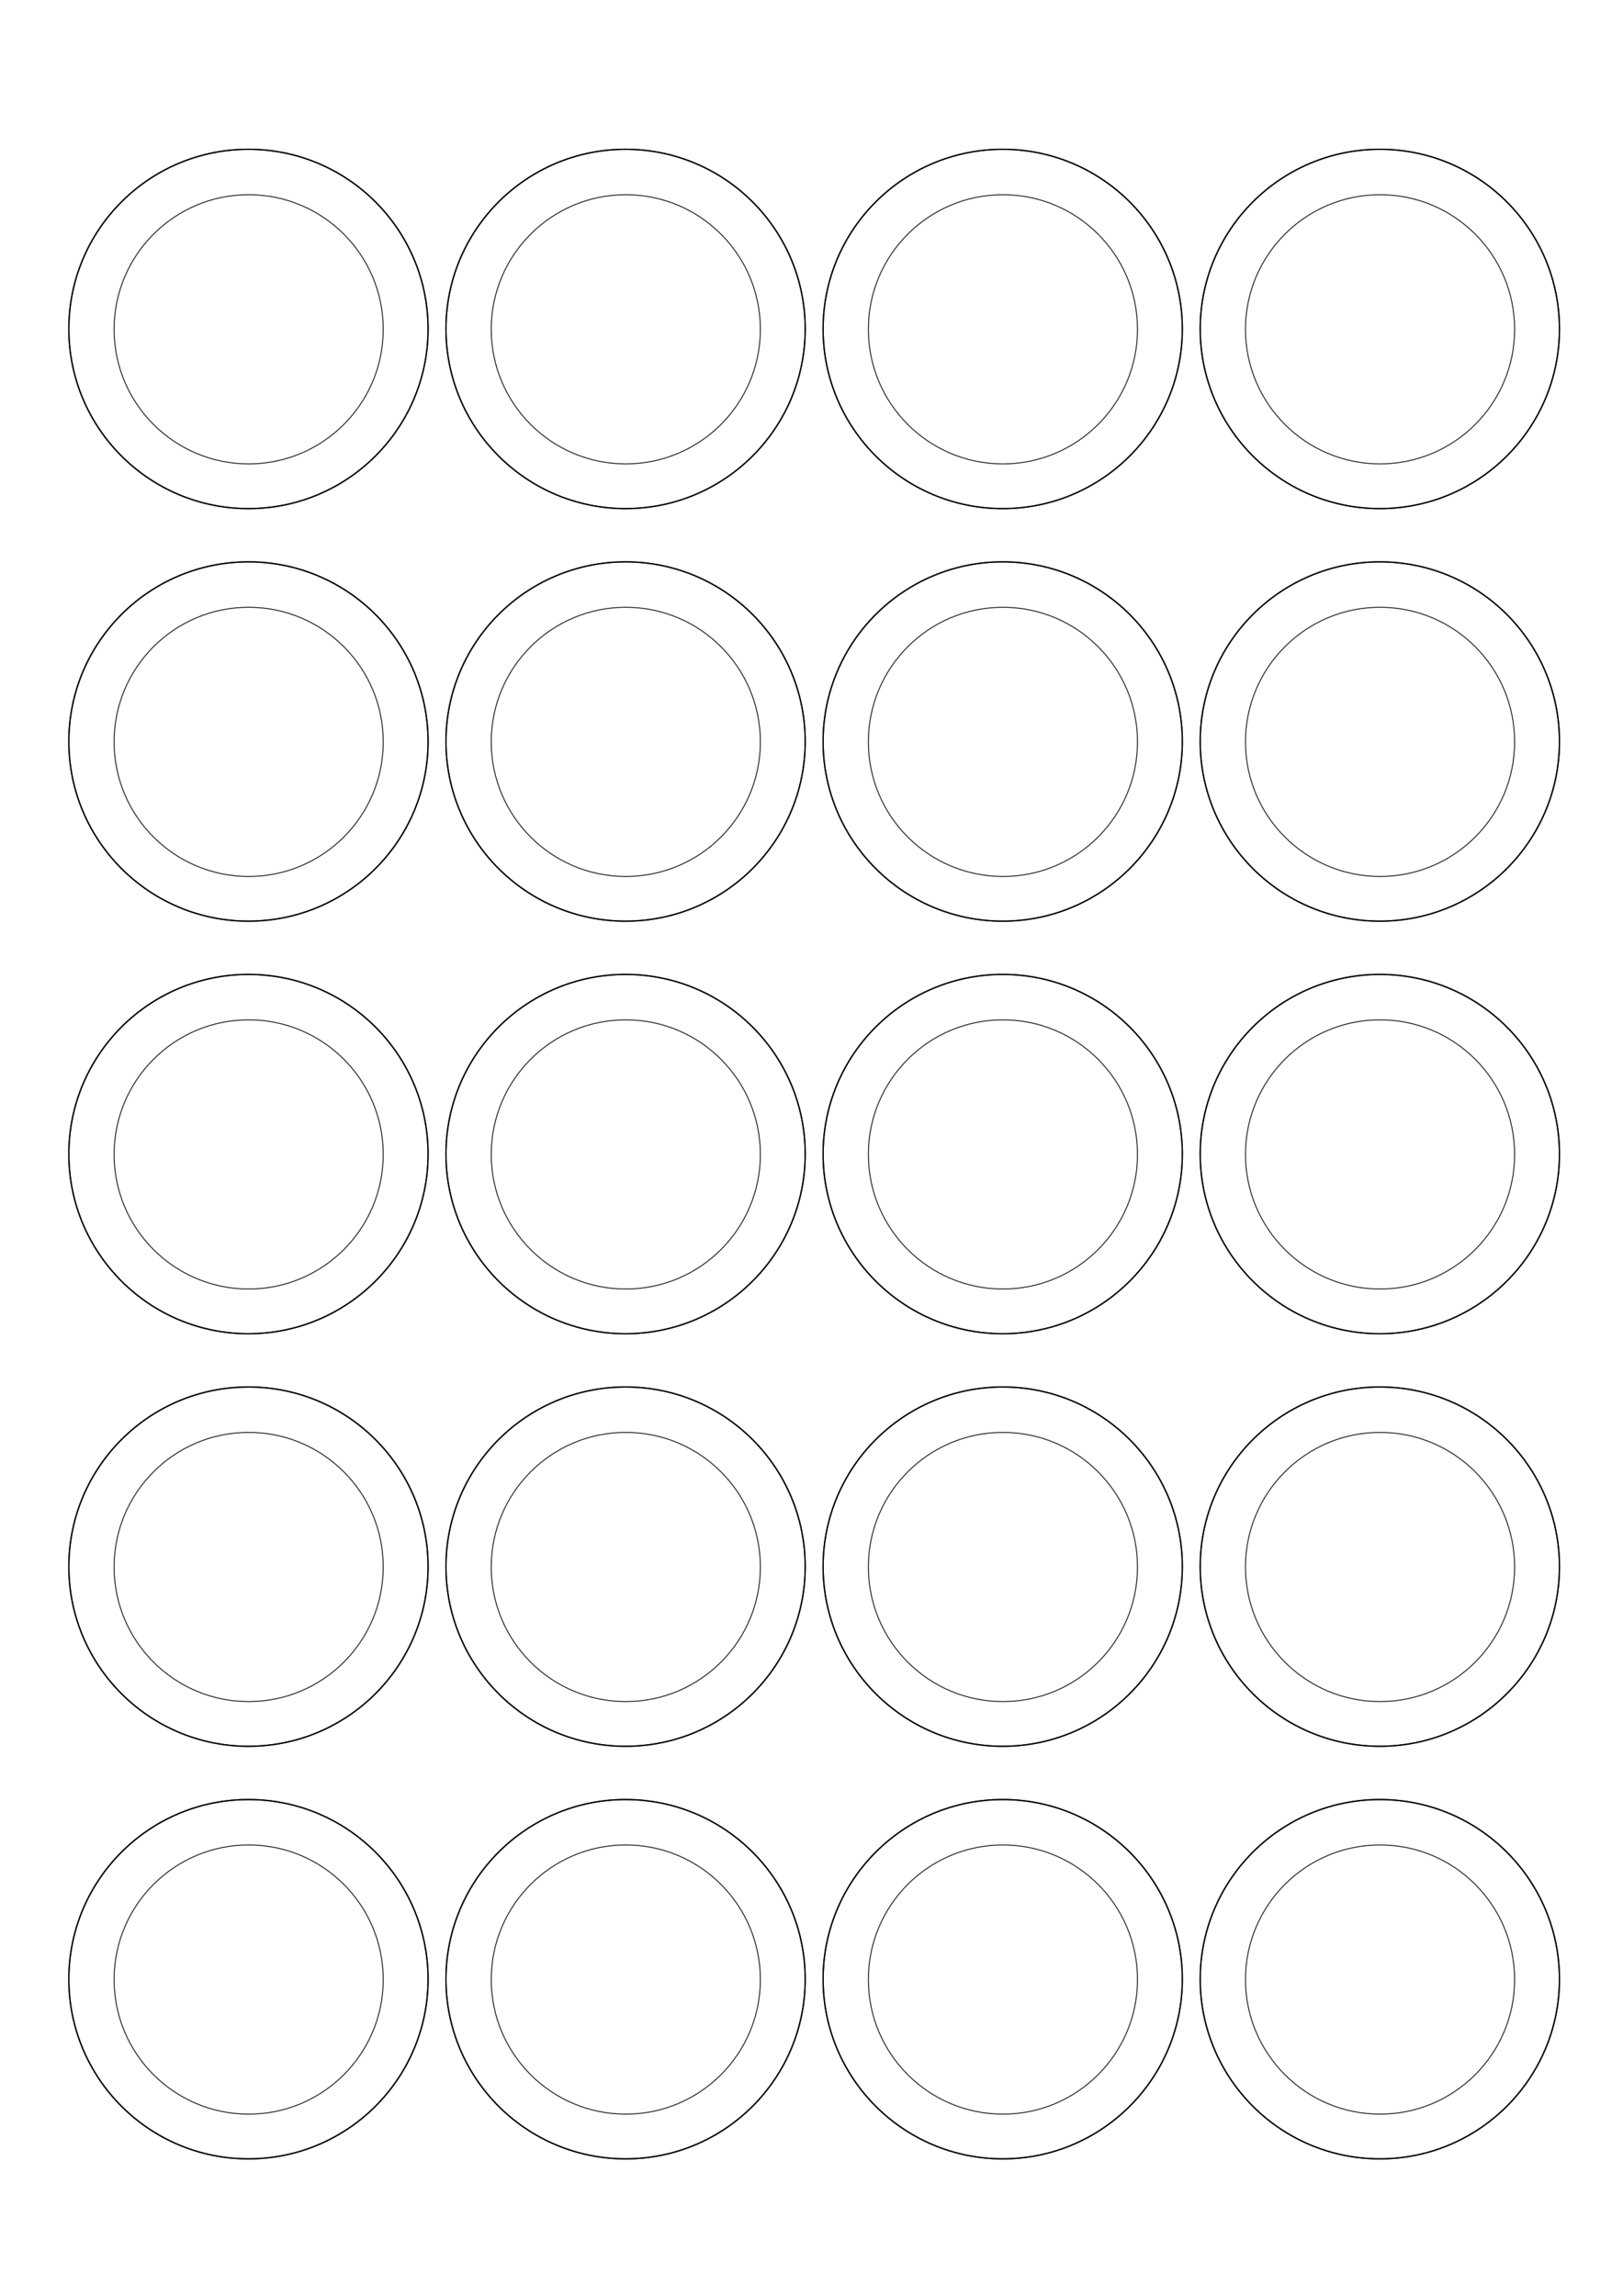 <?xml version="1.0" encoding="UTF-8" standalone="no"?>
<!-- Created with Inkscape (http://www.inkscape.org/) -->

<svg
   xmlns:dc="http://purl.org/dc/elements/1.1/"
   xmlns:cc="http://creativecommons.org/ns#"
   xmlns:rdf="http://www.w3.org/1999/02/22-rdf-syntax-ns#"
   xmlns:svg="http://www.w3.org/2000/svg"
   xmlns="http://www.w3.org/2000/svg"
   xmlns:sodipodi="http://sodipodi.sourceforge.net/DTD/sodipodi-0.dtd"
   xmlns:inkscape="http://www.inkscape.org/namespaces/inkscape"
   width="744.094"
   height="1052.362"
   id="svg2"
   version="1.1"
   inkscape:version="0.48.2 r9819"
   sodipodi:docname="1.5-buttontemplate-sheet.svg">
  <defs
     id="defs4" />
  <sodipodi:namedview
     id="base"
     pagecolor="#ffffff"
     bordercolor="#666666"
     borderopacity="1.0"
     inkscape:pageopacity="0.0"
     inkscape:pageshadow="2"
     inkscape:zoom="0.41642268"
     inkscape:cx="-217.82861"
     inkscape:cy="489.55209"
     inkscape:document-units="px"
     inkscape:current-layer="g6942"
     showgrid="true"
     inkscape:snap-global="false"
     inkscape:window-width="1280"
     inkscape:window-height="756"
     inkscape:window-x="21"
     inkscape:window-y="10"
     inkscape:window-maximized="0">
    <inkscape:grid
       type="xygrid"
       id="grid2985"
       units="cm"
       empspacing="5"
       visible="true"
       enabled="true"
       snapvisiblegridlinesonly="true"
       spacingx="0.5cm"
       spacingy="0.5cm" />
  </sodipodi:namedview>
  <g
     inkscape:label="Layer 1"
     inkscape:groupmode="layer"
     id="layer1">
    <g
       id="g7170"
       transform="translate(-6.792,0)">
      <g
         id="g6942">
        <g
           id="g3334">
          <g
             transform="translate(-2.401,-2.401)"
             id="g3273">
            <path
               sodipodi:type="arc"
               style="opacity:0.85;fill:none;stroke:#000000;stroke-opacity:1"
               id="path2987"
               sodipodi:cx="225"
               sodipodi:cy="377.36218"
               sodipodi:rx="135"
               sodipodi:ry="135"
               d="m 360,377.362 c 0,74.558 -60.442,135 -135,135 -74.558,0 -135,-60.442 -135,-135 0,-74.558 60.442,-135 135,-135 74.558,0 135,60.442 135,135 z"
               transform="matrix(0.61,0,0,0.61,-14.147,-77.002)" />
            <path
               transform="matrix(0.457,0,0,0.457,20.375,-19.103)"
               d="m 360,377.362 c 0,74.558 -60.442,135 -135,135 -74.558,0 -135,-60.442 -135,-135 0,-74.558 60.442,-135 135,-135 74.558,0 135,60.442 135,135 z"
               sodipodi:ry="135"
               sodipodi:rx="135"
               sodipodi:cy="377.36218"
               sodipodi:cx="225"
               id="path3757"
               style="opacity:0.85;fill:none;stroke:#000000;stroke-opacity:1"
               sodipodi:type="arc" />
            <path
               transform="matrix(0.61,0,0,0.61,-14.147,-77.002)"
               d="m 360,377.362 c 0,74.558 -60.442,135 -135,135 -74.558,0 -135,-60.442 -135,-135 0,-74.558 60.442,-135 135,-135 74.558,0 135,60.442 135,135 z"
               sodipodi:ry="135"
               sodipodi:rx="135"
               sodipodi:cy="377.36218"
               sodipodi:cx="225"
               id="path6926"
               style="opacity:0.85;fill:none;stroke:#000000;stroke-opacity:1"
               sodipodi:type="arc" />
          </g>
          <g
             transform="translate(170.5,-2.401)"
             id="g3278">
            <path
               transform="matrix(0.61,0,0,0.61,-14.147,-77.002)"
               d="m 360,377.362 c 0,74.558 -60.442,135 -135,135 -74.558,0 -135,-60.442 -135,-135 0,-74.558 60.442,-135 135,-135 74.558,0 135,60.442 135,135 z"
               sodipodi:ry="135"
               sodipodi:rx="135"
               sodipodi:cy="377.36218"
               sodipodi:cx="225"
               id="path3280"
               style="opacity:0.85;fill:none;stroke:#000000;stroke-opacity:1"
               sodipodi:type="arc" />
            <path
               sodipodi:type="arc"
               style="opacity:0.85;fill:none;stroke:#000000;stroke-opacity:1"
               id="path3282"
               sodipodi:cx="225"
               sodipodi:cy="377.36218"
               sodipodi:rx="135"
               sodipodi:ry="135"
               d="m 360,377.362 c 0,74.558 -60.442,135 -135,135 -74.558,0 -135,-60.442 -135,-135 0,-74.558 60.442,-135 135,-135 74.558,0 135,60.442 135,135 z"
               transform="matrix(0.457,0,0,0.457,20.375,-19.103)" />
            <path
               sodipodi:type="arc"
               style="opacity:0.85;fill:none;stroke:#000000;stroke-opacity:1"
               id="path3284"
               sodipodi:cx="225"
               sodipodi:cy="377.36218"
               sodipodi:rx="135"
               sodipodi:ry="135"
               d="m 360,377.362 c 0,74.558 -60.442,135 -135,135 -74.558,0 -135,-60.442 -135,-135 0,-74.558 60.442,-135 135,-135 74.558,0 135,60.442 135,135 z"
               transform="matrix(0.61,0,0,0.61,-14.147,-77.002)" />
          </g>
          <g
             transform="translate(343.401,-2.401)"
             id="g3286">
            <path
               sodipodi:type="arc"
               style="opacity:0.85;fill:none;stroke:#000000;stroke-opacity:1"
               id="path3288"
               sodipodi:cx="225"
               sodipodi:cy="377.36218"
               sodipodi:rx="135"
               sodipodi:ry="135"
               d="m 360,377.362 c 0,74.558 -60.442,135 -135,135 -74.558,0 -135,-60.442 -135,-135 0,-74.558 60.442,-135 135,-135 74.558,0 135,60.442 135,135 z"
               transform="matrix(0.61,0,0,0.61,-14.147,-77.002)" />
            <path
               transform="matrix(0.457,0,0,0.457,20.375,-19.103)"
               d="m 360,377.362 c 0,74.558 -60.442,135 -135,135 -74.558,0 -135,-60.442 -135,-135 0,-74.558 60.442,-135 135,-135 74.558,0 135,60.442 135,135 z"
               sodipodi:ry="135"
               sodipodi:rx="135"
               sodipodi:cy="377.36218"
               sodipodi:cx="225"
               id="path3290"
               style="opacity:0.85;fill:none;stroke:#000000;stroke-opacity:1"
               sodipodi:type="arc" />
            <path
               transform="matrix(0.61,0,0,0.61,-14.147,-77.002)"
               d="m 360,377.362 c 0,74.558 -60.442,135 -135,135 -74.558,0 -135,-60.442 -135,-135 0,-74.558 60.442,-135 135,-135 74.558,0 135,60.442 135,135 z"
               sodipodi:ry="135"
               sodipodi:rx="135"
               sodipodi:cy="377.36218"
               sodipodi:cx="225"
               id="path3292"
               style="opacity:0.85;fill:none;stroke:#000000;stroke-opacity:1"
               sodipodi:type="arc" />
          </g>
          <g
             transform="translate(516.302,-2.401)"
             id="g3294">
            <path
               transform="matrix(0.61,0,0,0.61,-14.147,-77.002)"
               d="m 360,377.362 c 0,74.558 -60.442,135 -135,135 -74.558,0 -135,-60.442 -135,-135 0,-74.558 60.442,-135 135,-135 74.558,0 135,60.442 135,135 z"
               sodipodi:ry="135"
               sodipodi:rx="135"
               sodipodi:cy="377.36218"
               sodipodi:cx="225"
               id="path3296"
               style="opacity:0.85;fill:none;stroke:#000000;stroke-opacity:1"
               sodipodi:type="arc" />
            <path
               sodipodi:type="arc"
               style="opacity:0.85;fill:none;stroke:#000000;stroke-opacity:1"
               id="path3298"
               sodipodi:cx="225"
               sodipodi:cy="377.36218"
               sodipodi:rx="135"
               sodipodi:ry="135"
               d="m 360,377.362 c 0,74.558 -60.442,135 -135,135 -74.558,0 -135,-60.442 -135,-135 0,-74.558 60.442,-135 135,-135 74.558,0 135,60.442 135,135 z"
               transform="matrix(0.457,0,0,0.457,20.375,-19.103)" />
            <path
               sodipodi:type="arc"
               style="opacity:0.85;fill:none;stroke:#000000;stroke-opacity:1"
               id="path3300"
               sodipodi:cx="225"
               sodipodi:cy="377.36218"
               sodipodi:rx="135"
               sodipodi:ry="135"
               d="m 360,377.362 c 0,74.558 -60.442,135 -135,135 -74.558,0 -135,-60.442 -135,-135 0,-74.558 60.442,-135 135,-135 74.558,0 135,60.442 135,135 z"
               transform="matrix(0.61,0,0,0.61,-14.147,-77.002)" />
          </g>
        </g>
        <g
           id="g3352"
           transform="translate(0,756.443)">
          <g
             id="g3354"
             transform="translate(-2.401,-2.401)">
            <path
               transform="matrix(0.61,0,0,0.61,-14.147,-77.002)"
               d="m 360,377.362 c 0,74.558 -60.442,135 -135,135 -74.558,0 -135,-60.442 -135,-135 0,-74.558 60.442,-135 135,-135 74.558,0 135,60.442 135,135 z"
               sodipodi:ry="135"
               sodipodi:rx="135"
               sodipodi:cy="377.36218"
               sodipodi:cx="225"
               id="path3356"
               style="opacity:0.85;fill:none;stroke:#000000;stroke-opacity:1"
               sodipodi:type="arc" />
            <path
               sodipodi:type="arc"
               style="opacity:0.85;fill:none;stroke:#000000;stroke-opacity:1"
               id="path3358"
               sodipodi:cx="225"
               sodipodi:cy="377.36218"
               sodipodi:rx="135"
               sodipodi:ry="135"
               d="m 360,377.362 c 0,74.558 -60.442,135 -135,135 -74.558,0 -135,-60.442 -135,-135 0,-74.558 60.442,-135 135,-135 74.558,0 135,60.442 135,135 z"
               transform="matrix(0.457,0,0,0.457,20.375,-19.103)" />
            <path
               sodipodi:type="arc"
               style="opacity:0.85;fill:none;stroke:#000000;stroke-opacity:1"
               id="path3360"
               sodipodi:cx="225"
               sodipodi:cy="377.36218"
               sodipodi:rx="135"
               sodipodi:ry="135"
               d="m 360,377.362 c 0,74.558 -60.442,135 -135,135 -74.558,0 -135,-60.442 -135,-135 0,-74.558 60.442,-135 135,-135 74.558,0 135,60.442 135,135 z"
               transform="matrix(0.61,0,0,0.61,-14.147,-77.002)" />
          </g>
          <g
             id="g3362"
             transform="translate(170.5,-2.401)">
            <path
               sodipodi:type="arc"
               style="opacity:0.85;fill:none;stroke:#000000;stroke-opacity:1"
               id="path3364"
               sodipodi:cx="225"
               sodipodi:cy="377.36218"
               sodipodi:rx="135"
               sodipodi:ry="135"
               d="m 360,377.362 c 0,74.558 -60.442,135 -135,135 -74.558,0 -135,-60.442 -135,-135 0,-74.558 60.442,-135 135,-135 74.558,0 135,60.442 135,135 z"
               transform="matrix(0.61,0,0,0.61,-14.147,-77.002)" />
            <path
               transform="matrix(0.457,0,0,0.457,20.375,-19.103)"
               d="m 360,377.362 c 0,74.558 -60.442,135 -135,135 -74.558,0 -135,-60.442 -135,-135 0,-74.558 60.442,-135 135,-135 74.558,0 135,60.442 135,135 z"
               sodipodi:ry="135"
               sodipodi:rx="135"
               sodipodi:cy="377.36218"
               sodipodi:cx="225"
               id="path3366"
               style="opacity:0.85;fill:none;stroke:#000000;stroke-opacity:1"
               sodipodi:type="arc" />
            <path
               transform="matrix(0.61,0,0,0.61,-14.147,-77.002)"
               d="m 360,377.362 c 0,74.558 -60.442,135 -135,135 -74.558,0 -135,-60.442 -135,-135 0,-74.558 60.442,-135 135,-135 74.558,0 135,60.442 135,135 z"
               sodipodi:ry="135"
               sodipodi:rx="135"
               sodipodi:cy="377.36218"
               sodipodi:cx="225"
               id="path3368"
               style="opacity:0.85;fill:none;stroke:#000000;stroke-opacity:1"
               sodipodi:type="arc" />
          </g>
          <g
             id="g3370"
             transform="translate(343.401,-2.401)">
            <path
               transform="matrix(0.61,0,0,0.61,-14.147,-77.002)"
               d="m 360,377.362 c 0,74.558 -60.442,135 -135,135 -74.558,0 -135,-60.442 -135,-135 0,-74.558 60.442,-135 135,-135 74.558,0 135,60.442 135,135 z"
               sodipodi:ry="135"
               sodipodi:rx="135"
               sodipodi:cy="377.36218"
               sodipodi:cx="225"
               id="path3372"
               style="opacity:0.85;fill:none;stroke:#000000;stroke-opacity:1"
               sodipodi:type="arc" />
            <path
               sodipodi:type="arc"
               style="opacity:0.85;fill:none;stroke:#000000;stroke-opacity:1"
               id="path3374"
               sodipodi:cx="225"
               sodipodi:cy="377.36218"
               sodipodi:rx="135"
               sodipodi:ry="135"
               d="m 360,377.362 c 0,74.558 -60.442,135 -135,135 -74.558,0 -135,-60.442 -135,-135 0,-74.558 60.442,-135 135,-135 74.558,0 135,60.442 135,135 z"
               transform="matrix(0.457,0,0,0.457,20.375,-19.103)" />
            <path
               sodipodi:type="arc"
               style="opacity:0.85;fill:none;stroke:#000000;stroke-opacity:1"
               id="path3376"
               sodipodi:cx="225"
               sodipodi:cy="377.36218"
               sodipodi:rx="135"
               sodipodi:ry="135"
               d="m 360,377.362 c 0,74.558 -60.442,135 -135,135 -74.558,0 -135,-60.442 -135,-135 0,-74.558 60.442,-135 135,-135 74.558,0 135,60.442 135,135 z"
               transform="matrix(0.61,0,0,0.61,-14.147,-77.002)" />
          </g>
          <g
             id="g3378"
             transform="translate(516.302,-2.401)">
            <path
               sodipodi:type="arc"
               style="opacity:0.85;fill:none;stroke:#000000;stroke-opacity:1"
               id="path3380"
               sodipodi:cx="225"
               sodipodi:cy="377.36218"
               sodipodi:rx="135"
               sodipodi:ry="135"
               d="m 360,377.362 c 0,74.558 -60.442,135 -135,135 -74.558,0 -135,-60.442 -135,-135 0,-74.558 60.442,-135 135,-135 74.558,0 135,60.442 135,135 z"
               transform="matrix(0.61,0,0,0.61,-14.147,-77.002)" />
            <path
               transform="matrix(0.457,0,0,0.457,20.375,-19.103)"
               d="m 360,377.362 c 0,74.558 -60.442,135 -135,135 -74.558,0 -135,-60.442 -135,-135 0,-74.558 60.442,-135 135,-135 74.558,0 135,60.442 135,135 z"
               sodipodi:ry="135"
               sodipodi:rx="135"
               sodipodi:cy="377.36218"
               sodipodi:cx="225"
               id="path3382"
               style="opacity:0.85;fill:none;stroke:#000000;stroke-opacity:1"
               sodipodi:type="arc" />
            <path
               transform="matrix(0.61,0,0,0.61,-14.147,-77.002)"
               d="m 360,377.362 c 0,74.558 -60.442,135 -135,135 -74.558,0 -135,-60.442 -135,-135 0,-74.558 60.442,-135 135,-135 74.558,0 135,60.442 135,135 z"
               sodipodi:ry="135"
               sodipodi:rx="135"
               sodipodi:cy="377.36218"
               sodipodi:cx="225"
               id="path3384"
               style="opacity:0.85;fill:none;stroke:#000000;stroke-opacity:1"
               sodipodi:type="arc" />
          </g>
        </g>
        <g
           id="g3386"
           transform="translate(0,567.332)">
          <g
             transform="translate(-2.401,-2.401)"
             id="g3388">
            <path
               sodipodi:type="arc"
               style="opacity:0.85;fill:none;stroke:#000000;stroke-opacity:1"
               id="path3390"
               sodipodi:cx="225"
               sodipodi:cy="377.36218"
               sodipodi:rx="135"
               sodipodi:ry="135"
               d="m 360,377.362 c 0,74.558 -60.442,135 -135,135 -74.558,0 -135,-60.442 -135,-135 0,-74.558 60.442,-135 135,-135 74.558,0 135,60.442 135,135 z"
               transform="matrix(0.61,0,0,0.61,-14.147,-77.002)" />
            <path
               transform="matrix(0.457,0,0,0.457,20.375,-19.103)"
               d="m 360,377.362 c 0,74.558 -60.442,135 -135,135 -74.558,0 -135,-60.442 -135,-135 0,-74.558 60.442,-135 135,-135 74.558,0 135,60.442 135,135 z"
               sodipodi:ry="135"
               sodipodi:rx="135"
               sodipodi:cy="377.36218"
               sodipodi:cx="225"
               id="path3392"
               style="opacity:0.85;fill:none;stroke:#000000;stroke-opacity:1"
               sodipodi:type="arc" />
            <path
               transform="matrix(0.61,0,0,0.61,-14.147,-77.002)"
               d="m 360,377.362 c 0,74.558 -60.442,135 -135,135 -74.558,0 -135,-60.442 -135,-135 0,-74.558 60.442,-135 135,-135 74.558,0 135,60.442 135,135 z"
               sodipodi:ry="135"
               sodipodi:rx="135"
               sodipodi:cy="377.36218"
               sodipodi:cx="225"
               id="path3394"
               style="opacity:0.85;fill:none;stroke:#000000;stroke-opacity:1"
               sodipodi:type="arc" />
          </g>
          <g
             transform="translate(170.5,-2.401)"
             id="g3396">
            <path
               transform="matrix(0.61,0,0,0.61,-14.147,-77.002)"
               d="m 360,377.362 c 0,74.558 -60.442,135 -135,135 -74.558,0 -135,-60.442 -135,-135 0,-74.558 60.442,-135 135,-135 74.558,0 135,60.442 135,135 z"
               sodipodi:ry="135"
               sodipodi:rx="135"
               sodipodi:cy="377.36218"
               sodipodi:cx="225"
               id="path3398"
               style="opacity:0.85;fill:none;stroke:#000000;stroke-opacity:1"
               sodipodi:type="arc" />
            <path
               sodipodi:type="arc"
               style="opacity:0.85;fill:none;stroke:#000000;stroke-opacity:1"
               id="path3400"
               sodipodi:cx="225"
               sodipodi:cy="377.36218"
               sodipodi:rx="135"
               sodipodi:ry="135"
               d="m 360,377.362 c 0,74.558 -60.442,135 -135,135 -74.558,0 -135,-60.442 -135,-135 0,-74.558 60.442,-135 135,-135 74.558,0 135,60.442 135,135 z"
               transform="matrix(0.457,0,0,0.457,20.375,-19.103)" />
            <path
               sodipodi:type="arc"
               style="opacity:0.85;fill:none;stroke:#000000;stroke-opacity:1"
               id="path3402"
               sodipodi:cx="225"
               sodipodi:cy="377.36218"
               sodipodi:rx="135"
               sodipodi:ry="135"
               d="m 360,377.362 c 0,74.558 -60.442,135 -135,135 -74.558,0 -135,-60.442 -135,-135 0,-74.558 60.442,-135 135,-135 74.558,0 135,60.442 135,135 z"
               transform="matrix(0.61,0,0,0.61,-14.147,-77.002)" />
          </g>
          <g
             transform="translate(343.401,-2.401)"
             id="g3404">
            <path
               sodipodi:type="arc"
               style="opacity:0.85;fill:none;stroke:#000000;stroke-opacity:1"
               id="path3406"
               sodipodi:cx="225"
               sodipodi:cy="377.36218"
               sodipodi:rx="135"
               sodipodi:ry="135"
               d="m 360,377.362 c 0,74.558 -60.442,135 -135,135 -74.558,0 -135,-60.442 -135,-135 0,-74.558 60.442,-135 135,-135 74.558,0 135,60.442 135,135 z"
               transform="matrix(0.61,0,0,0.61,-14.147,-77.002)" />
            <path
               transform="matrix(0.457,0,0,0.457,20.375,-19.103)"
               d="m 360,377.362 c 0,74.558 -60.442,135 -135,135 -74.558,0 -135,-60.442 -135,-135 0,-74.558 60.442,-135 135,-135 74.558,0 135,60.442 135,135 z"
               sodipodi:ry="135"
               sodipodi:rx="135"
               sodipodi:cy="377.36218"
               sodipodi:cx="225"
               id="path3408"
               style="opacity:0.85;fill:none;stroke:#000000;stroke-opacity:1"
               sodipodi:type="arc" />
            <path
               transform="matrix(0.61,0,0,0.61,-14.147,-77.002)"
               d="m 360,377.362 c 0,74.558 -60.442,135 -135,135 -74.558,0 -135,-60.442 -135,-135 0,-74.558 60.442,-135 135,-135 74.558,0 135,60.442 135,135 z"
               sodipodi:ry="135"
               sodipodi:rx="135"
               sodipodi:cy="377.36218"
               sodipodi:cx="225"
               id="path3410"
               style="opacity:0.85;fill:none;stroke:#000000;stroke-opacity:1"
               sodipodi:type="arc" />
          </g>
          <g
             transform="translate(516.302,-2.401)"
             id="g3412">
            <path
               transform="matrix(0.61,0,0,0.61,-14.147,-77.002)"
               d="m 360,377.362 c 0,74.558 -60.442,135 -135,135 -74.558,0 -135,-60.442 -135,-135 0,-74.558 60.442,-135 135,-135 74.558,0 135,60.442 135,135 z"
               sodipodi:ry="135"
               sodipodi:rx="135"
               sodipodi:cy="377.36218"
               sodipodi:cx="225"
               id="path3414"
               style="opacity:0.85;fill:none;stroke:#000000;stroke-opacity:1"
               sodipodi:type="arc" />
            <path
               sodipodi:type="arc"
               style="opacity:0.85;fill:none;stroke:#000000;stroke-opacity:1"
               id="path3416"
               sodipodi:cx="225"
               sodipodi:cy="377.36218"
               sodipodi:rx="135"
               sodipodi:ry="135"
               d="m 360,377.362 c 0,74.558 -60.442,135 -135,135 -74.558,0 -135,-60.442 -135,-135 0,-74.558 60.442,-135 135,-135 74.558,0 135,60.442 135,135 z"
               transform="matrix(0.457,0,0,0.457,20.375,-19.103)" />
            <path
               sodipodi:type="arc"
               style="opacity:0.85;fill:none;stroke:#000000;stroke-opacity:1"
               id="path3418"
               sodipodi:cx="225"
               sodipodi:cy="377.36218"
               sodipodi:rx="135"
               sodipodi:ry="135"
               d="m 360,377.362 c 0,74.558 -60.442,135 -135,135 -74.558,0 -135,-60.442 -135,-135 0,-74.558 60.442,-135 135,-135 74.558,0 135,60.442 135,135 z"
               transform="matrix(0.61,0,0,0.61,-14.147,-77.002)" />
          </g>
        </g>
        <g
           id="g3420"
           transform="translate(0,378.221)">
          <g
             id="g3422"
             transform="translate(-2.401,-2.401)">
            <path
               transform="matrix(0.61,0,0,0.61,-14.147,-77.002)"
               d="m 360,377.362 c 0,74.558 -60.442,135 -135,135 -74.558,0 -135,-60.442 -135,-135 0,-74.558 60.442,-135 135,-135 74.558,0 135,60.442 135,135 z"
               sodipodi:ry="135"
               sodipodi:rx="135"
               sodipodi:cy="377.36218"
               sodipodi:cx="225"
               id="path3424"
               style="opacity:0.85;fill:none;stroke:#000000;stroke-opacity:1"
               sodipodi:type="arc" />
            <path
               sodipodi:type="arc"
               style="opacity:0.85;fill:none;stroke:#000000;stroke-opacity:1"
               id="path3426"
               sodipodi:cx="225"
               sodipodi:cy="377.36218"
               sodipodi:rx="135"
               sodipodi:ry="135"
               d="m 360,377.362 c 0,74.558 -60.442,135 -135,135 -74.558,0 -135,-60.442 -135,-135 0,-74.558 60.442,-135 135,-135 74.558,0 135,60.442 135,135 z"
               transform="matrix(0.457,0,0,0.457,20.375,-19.103)" />
            <path
               sodipodi:type="arc"
               style="opacity:0.85;fill:none;stroke:#000000;stroke-opacity:1"
               id="path3428"
               sodipodi:cx="225"
               sodipodi:cy="377.36218"
               sodipodi:rx="135"
               sodipodi:ry="135"
               d="m 360,377.362 c 0,74.558 -60.442,135 -135,135 -74.558,0 -135,-60.442 -135,-135 0,-74.558 60.442,-135 135,-135 74.558,0 135,60.442 135,135 z"
               transform="matrix(0.61,0,0,0.61,-14.147,-77.002)" />
          </g>
          <g
             id="g3430"
             transform="translate(170.5,-2.401)">
            <path
               sodipodi:type="arc"
               style="opacity:0.85;fill:none;stroke:#000000;stroke-opacity:1"
               id="path3432"
               sodipodi:cx="225"
               sodipodi:cy="377.36218"
               sodipodi:rx="135"
               sodipodi:ry="135"
               d="m 360,377.362 c 0,74.558 -60.442,135 -135,135 -74.558,0 -135,-60.442 -135,-135 0,-74.558 60.442,-135 135,-135 74.558,0 135,60.442 135,135 z"
               transform="matrix(0.61,0,0,0.61,-14.147,-77.002)" />
            <path
               transform="matrix(0.457,0,0,0.457,20.375,-19.103)"
               d="m 360,377.362 c 0,74.558 -60.442,135 -135,135 -74.558,0 -135,-60.442 -135,-135 0,-74.558 60.442,-135 135,-135 74.558,0 135,60.442 135,135 z"
               sodipodi:ry="135"
               sodipodi:rx="135"
               sodipodi:cy="377.36218"
               sodipodi:cx="225"
               id="path3434"
               style="opacity:0.85;fill:none;stroke:#000000;stroke-opacity:1"
               sodipodi:type="arc" />
            <path
               transform="matrix(0.61,0,0,0.61,-14.147,-77.002)"
               d="m 360,377.362 c 0,74.558 -60.442,135 -135,135 -74.558,0 -135,-60.442 -135,-135 0,-74.558 60.442,-135 135,-135 74.558,0 135,60.442 135,135 z"
               sodipodi:ry="135"
               sodipodi:rx="135"
               sodipodi:cy="377.36218"
               sodipodi:cx="225"
               id="path3436"
               style="opacity:0.85;fill:none;stroke:#000000;stroke-opacity:1"
               sodipodi:type="arc" />
          </g>
          <g
             id="g3438"
             transform="translate(343.401,-2.401)">
            <path
               transform="matrix(0.61,0,0,0.61,-14.147,-77.002)"
               d="m 360,377.362 c 0,74.558 -60.442,135 -135,135 -74.558,0 -135,-60.442 -135,-135 0,-74.558 60.442,-135 135,-135 74.558,0 135,60.442 135,135 z"
               sodipodi:ry="135"
               sodipodi:rx="135"
               sodipodi:cy="377.36218"
               sodipodi:cx="225"
               id="path3440"
               style="opacity:0.85;fill:none;stroke:#000000;stroke-opacity:1"
               sodipodi:type="arc" />
            <path
               sodipodi:type="arc"
               style="opacity:0.85;fill:none;stroke:#000000;stroke-opacity:1"
               id="path3442"
               sodipodi:cx="225"
               sodipodi:cy="377.36218"
               sodipodi:rx="135"
               sodipodi:ry="135"
               d="m 360,377.362 c 0,74.558 -60.442,135 -135,135 -74.558,0 -135,-60.442 -135,-135 0,-74.558 60.442,-135 135,-135 74.558,0 135,60.442 135,135 z"
               transform="matrix(0.457,0,0,0.457,20.375,-19.103)" />
            <path
               sodipodi:type="arc"
               style="opacity:0.85;fill:none;stroke:#000000;stroke-opacity:1"
               id="path3444"
               sodipodi:cx="225"
               sodipodi:cy="377.36218"
               sodipodi:rx="135"
               sodipodi:ry="135"
               d="m 360,377.362 c 0,74.558 -60.442,135 -135,135 -74.558,0 -135,-60.442 -135,-135 0,-74.558 60.442,-135 135,-135 74.558,0 135,60.442 135,135 z"
               transform="matrix(0.61,0,0,0.61,-14.147,-77.002)" />
          </g>
          <g
             id="g3446"
             transform="translate(516.302,-2.401)">
            <path
               sodipodi:type="arc"
               style="opacity:0.85;fill:none;stroke:#000000;stroke-opacity:1"
               id="path3448"
               sodipodi:cx="225"
               sodipodi:cy="377.36218"
               sodipodi:rx="135"
               sodipodi:ry="135"
               d="m 360,377.362 c 0,74.558 -60.442,135 -135,135 -74.558,0 -135,-60.442 -135,-135 0,-74.558 60.442,-135 135,-135 74.558,0 135,60.442 135,135 z"
               transform="matrix(0.61,0,0,0.61,-14.147,-77.002)" />
            <path
               transform="matrix(0.457,0,0,0.457,20.375,-19.103)"
               d="m 360,377.362 c 0,74.558 -60.442,135 -135,135 -74.558,0 -135,-60.442 -135,-135 0,-74.558 60.442,-135 135,-135 74.558,0 135,60.442 135,135 z"
               sodipodi:ry="135"
               sodipodi:rx="135"
               sodipodi:cy="377.36218"
               sodipodi:cx="225"
               id="path3450"
               style="opacity:0.85;fill:none;stroke:#000000;stroke-opacity:1"
               sodipodi:type="arc" />
            <path
               transform="matrix(0.61,0,0,0.61,-14.147,-77.002)"
               d="m 360,377.362 c 0,74.558 -60.442,135 -135,135 -74.558,0 -135,-60.442 -135,-135 0,-74.558 60.442,-135 135,-135 74.558,0 135,60.442 135,135 z"
               sodipodi:ry="135"
               sodipodi:rx="135"
               sodipodi:cy="377.36218"
               sodipodi:cx="225"
               id="path3452"
               style="opacity:0.85;fill:none;stroke:#000000;stroke-opacity:1"
               sodipodi:type="arc" />
          </g>
        </g>
        <g
           id="g3454"
           transform="translate(0,189.111)">
          <g
             transform="translate(-2.401,-2.401)"
             id="g3456">
            <path
               sodipodi:type="arc"
               style="opacity:0.85;fill:none;stroke:#000000;stroke-opacity:1"
               id="path3458"
               sodipodi:cx="225"
               sodipodi:cy="377.36218"
               sodipodi:rx="135"
               sodipodi:ry="135"
               d="m 360,377.362 c 0,74.558 -60.442,135 -135,135 -74.558,0 -135,-60.442 -135,-135 0,-74.558 60.442,-135 135,-135 74.558,0 135,60.442 135,135 z"
               transform="matrix(0.61,0,0,0.61,-14.147,-77.002)" />
            <path
               transform="matrix(0.457,0,0,0.457,20.375,-19.103)"
               d="m 360,377.362 c 0,74.558 -60.442,135 -135,135 -74.558,0 -135,-60.442 -135,-135 0,-74.558 60.442,-135 135,-135 74.558,0 135,60.442 135,135 z"
               sodipodi:ry="135"
               sodipodi:rx="135"
               sodipodi:cy="377.36218"
               sodipodi:cx="225"
               id="path3460"
               style="opacity:0.85;fill:none;stroke:#000000;stroke-opacity:1"
               sodipodi:type="arc" />
            <path
               transform="matrix(0.61,0,0,0.61,-14.147,-77.002)"
               d="m 360,377.362 c 0,74.558 -60.442,135 -135,135 -74.558,0 -135,-60.442 -135,-135 0,-74.558 60.442,-135 135,-135 74.558,0 135,60.442 135,135 z"
               sodipodi:ry="135"
               sodipodi:rx="135"
               sodipodi:cy="377.36218"
               sodipodi:cx="225"
               id="path3462"
               style="opacity:0.85;fill:none;stroke:#000000;stroke-opacity:1"
               sodipodi:type="arc" />
          </g>
          <g
             transform="translate(170.5,-2.401)"
             id="g3464">
            <path
               transform="matrix(0.61,0,0,0.61,-14.147,-77.002)"
               d="m 360,377.362 c 0,74.558 -60.442,135 -135,135 -74.558,0 -135,-60.442 -135,-135 0,-74.558 60.442,-135 135,-135 74.558,0 135,60.442 135,135 z"
               sodipodi:ry="135"
               sodipodi:rx="135"
               sodipodi:cy="377.36218"
               sodipodi:cx="225"
               id="path3466"
               style="opacity:0.85;fill:none;stroke:#000000;stroke-opacity:1"
               sodipodi:type="arc" />
            <path
               sodipodi:type="arc"
               style="opacity:0.85;fill:none;stroke:#000000;stroke-opacity:1"
               id="path3468"
               sodipodi:cx="225"
               sodipodi:cy="377.36218"
               sodipodi:rx="135"
               sodipodi:ry="135"
               d="m 360,377.362 c 0,74.558 -60.442,135 -135,135 -74.558,0 -135,-60.442 -135,-135 0,-74.558 60.442,-135 135,-135 74.558,0 135,60.442 135,135 z"
               transform="matrix(0.457,0,0,0.457,20.375,-19.103)" />
            <path
               sodipodi:type="arc"
               style="opacity:0.85;fill:none;stroke:#000000;stroke-opacity:1"
               id="path3470"
               sodipodi:cx="225"
               sodipodi:cy="377.36218"
               sodipodi:rx="135"
               sodipodi:ry="135"
               d="m 360,377.362 c 0,74.558 -60.442,135 -135,135 -74.558,0 -135,-60.442 -135,-135 0,-74.558 60.442,-135 135,-135 74.558,0 135,60.442 135,135 z"
               transform="matrix(0.61,0,0,0.61,-14.147,-77.002)" />
          </g>
          <g
             transform="translate(343.401,-2.401)"
             id="g3472">
            <path
               sodipodi:type="arc"
               style="opacity:0.85;fill:none;stroke:#000000;stroke-opacity:1"
               id="path3474"
               sodipodi:cx="225"
               sodipodi:cy="377.36218"
               sodipodi:rx="135"
               sodipodi:ry="135"
               d="m 360,377.362 c 0,74.558 -60.442,135 -135,135 -74.558,0 -135,-60.442 -135,-135 0,-74.558 60.442,-135 135,-135 74.558,0 135,60.442 135,135 z"
               transform="matrix(0.61,0,0,0.61,-14.147,-77.002)" />
            <path
               transform="matrix(0.457,0,0,0.457,20.375,-19.103)"
               d="m 360,377.362 c 0,74.558 -60.442,135 -135,135 -74.558,0 -135,-60.442 -135,-135 0,-74.558 60.442,-135 135,-135 74.558,0 135,60.442 135,135 z"
               sodipodi:ry="135"
               sodipodi:rx="135"
               sodipodi:cy="377.36218"
               sodipodi:cx="225"
               id="path3476"
               style="opacity:0.85;fill:none;stroke:#000000;stroke-opacity:1"
               sodipodi:type="arc" />
            <path
               transform="matrix(0.61,0,0,0.61,-14.147,-77.002)"
               d="m 360,377.362 c 0,74.558 -60.442,135 -135,135 -74.558,0 -135,-60.442 -135,-135 0,-74.558 60.442,-135 135,-135 74.558,0 135,60.442 135,135 z"
               sodipodi:ry="135"
               sodipodi:rx="135"
               sodipodi:cy="377.36218"
               sodipodi:cx="225"
               id="path3478"
               style="opacity:0.85;fill:none;stroke:#000000;stroke-opacity:1"
               sodipodi:type="arc" />
          </g>
          <g
             transform="translate(516.302,-2.401)"
             id="g3480">
            <path
               transform="matrix(0.61,0,0,0.61,-14.147,-77.002)"
               d="m 360,377.362 c 0,74.558 -60.442,135 -135,135 -74.558,0 -135,-60.442 -135,-135 0,-74.558 60.442,-135 135,-135 74.558,0 135,60.442 135,135 z"
               sodipodi:ry="135"
               sodipodi:rx="135"
               sodipodi:cy="377.36218"
               sodipodi:cx="225"
               id="path3482"
               style="opacity:0.85;fill:none;stroke:#000000;stroke-opacity:1"
               sodipodi:type="arc" />
            <path
               sodipodi:type="arc"
               style="opacity:0.85;fill:none;stroke:#000000;stroke-opacity:1"
               id="path3484"
               sodipodi:cx="225"
               sodipodi:cy="377.36218"
               sodipodi:rx="135"
               sodipodi:ry="135"
               d="m 360,377.362 c 0,74.558 -60.442,135 -135,135 -74.558,0 -135,-60.442 -135,-135 0,-74.558 60.442,-135 135,-135 74.558,0 135,60.442 135,135 z"
               transform="matrix(0.457,0,0,0.457,20.375,-19.103)" />
            <path
               sodipodi:type="arc"
               style="opacity:0.85;fill:none;stroke:#000000;stroke-opacity:1"
               id="path3486"
               sodipodi:cx="225"
               sodipodi:cy="377.36218"
               sodipodi:rx="135"
               sodipodi:ry="135"
               d="m 360,377.362 c 0,74.558 -60.442,135 -135,135 -74.558,0 -135,-60.442 -135,-135 0,-74.558 60.442,-135 135,-135 74.558,0 135,60.442 135,135 z"
               transform="matrix(0.61,0,0,0.61,-14.147,-77.002)" />
          </g>
        </g>
      </g>
    </g>
  </g>
</svg>
